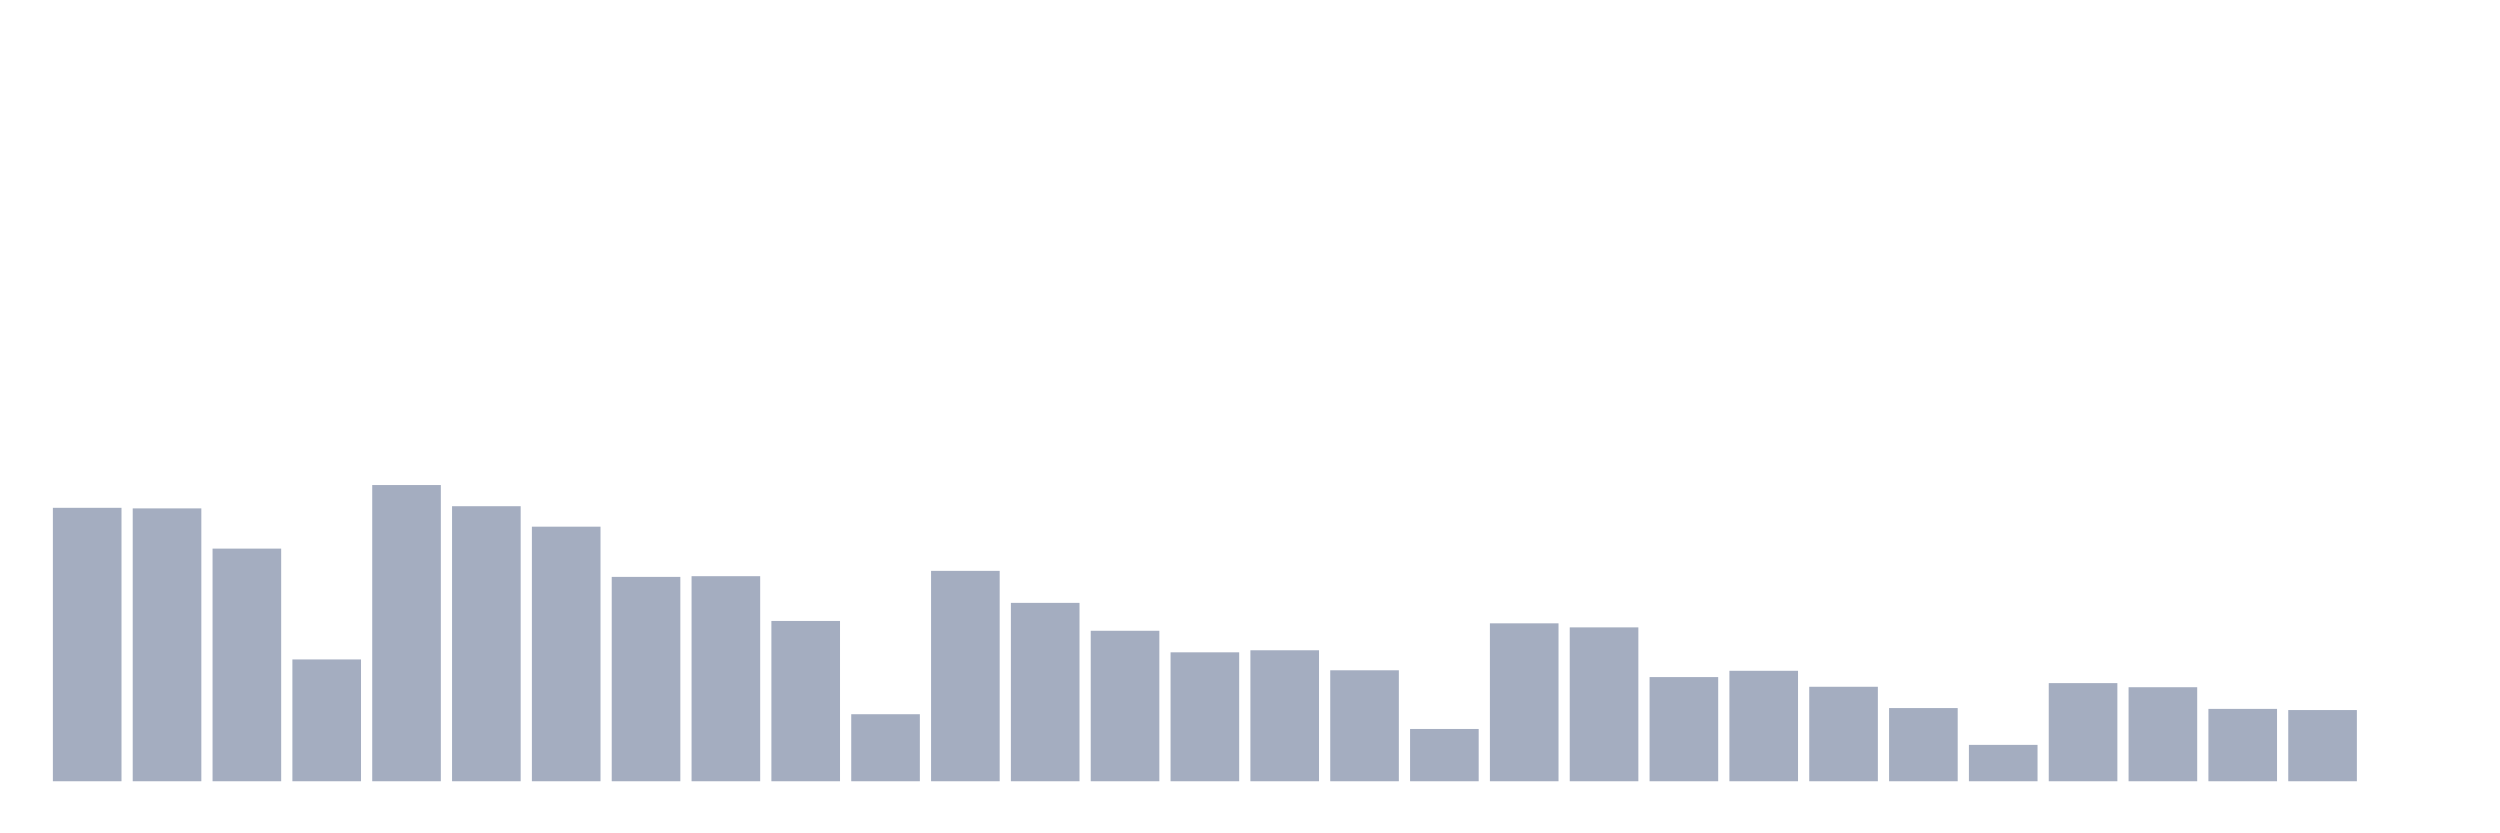 <svg xmlns="http://www.w3.org/2000/svg" viewBox="0 0 480 160"><g transform="translate(10,10)"><rect class="bar" x="0.153" width="13.175" y="87.5" height="52.5" fill="rgb(164,173,192)"></rect><rect class="bar" x="15.482" width="13.175" y="87.611" height="52.389" fill="rgb(164,173,192)"></rect><rect class="bar" x="30.81" width="13.175" y="95.333" height="44.667" fill="rgb(164,173,192)"></rect><rect class="bar" x="46.138" width="13.175" y="116.613" height="23.387" fill="rgb(164,173,192)"></rect><rect class="bar" x="61.466" width="13.175" y="83.128" height="56.872" fill="rgb(164,173,192)"></rect><rect class="bar" x="76.794" width="13.175" y="87.192" height="52.808" fill="rgb(164,173,192)"></rect><rect class="bar" x="92.123" width="13.175" y="91.121" height="48.879" fill="rgb(164,173,192)"></rect><rect class="bar" x="107.451" width="13.175" y="100.764" height="39.236" fill="rgb(164,173,192)"></rect><rect class="bar" x="122.779" width="13.175" y="100.628" height="39.372" fill="rgb(164,173,192)"></rect><rect class="bar" x="138.107" width="13.175" y="109.224" height="30.776" fill="rgb(164,173,192)"></rect><rect class="bar" x="153.436" width="13.175" y="127.131" height="12.869" fill="rgb(164,173,192)"></rect><rect class="bar" x="168.764" width="13.175" y="99.606" height="40.394" fill="rgb(164,173,192)"></rect><rect class="bar" x="184.092" width="13.175" y="105.751" height="34.249" fill="rgb(164,173,192)"></rect><rect class="bar" x="199.42" width="13.175" y="111.108" height="28.892" fill="rgb(164,173,192)"></rect><rect class="bar" x="214.748" width="13.175" y="115.246" height="24.754" fill="rgb(164,173,192)"></rect><rect class="bar" x="230.077" width="13.175" y="114.852" height="25.148" fill="rgb(164,173,192)"></rect><rect class="bar" x="245.405" width="13.175" y="118.695" height="21.305" fill="rgb(164,173,192)"></rect><rect class="bar" x="260.733" width="13.175" y="129.963" height="10.037" fill="rgb(164,173,192)"></rect><rect class="bar" x="276.061" width="13.175" y="109.68" height="30.32" fill="rgb(164,173,192)"></rect><rect class="bar" x="291.39" width="13.175" y="110.456" height="29.544" fill="rgb(164,173,192)"></rect><rect class="bar" x="306.718" width="13.175" y="120" height="20" fill="rgb(164,173,192)"></rect><rect class="bar" x="322.046" width="13.175" y="118.793" height="21.207" fill="rgb(164,173,192)"></rect><rect class="bar" x="337.374" width="13.175" y="121.86" height="18.14" fill="rgb(164,173,192)"></rect><rect class="bar" x="352.702" width="13.175" y="125.948" height="14.052" fill="rgb(164,173,192)"></rect><rect class="bar" x="368.031" width="13.175" y="133.017" height="6.983" fill="rgb(164,173,192)"></rect><rect class="bar" x="383.359" width="13.175" y="121.158" height="18.842" fill="rgb(164,173,192)"></rect><rect class="bar" x="398.687" width="13.175" y="121.946" height="18.054" fill="rgb(164,173,192)"></rect><rect class="bar" x="414.015" width="13.175" y="126.108" height="13.892" fill="rgb(164,173,192)"></rect><rect class="bar" x="429.344" width="13.175" y="126.33" height="13.67" fill="rgb(164,173,192)"></rect><rect class="bar" x="444.672" width="13.175" y="140" height="0" fill="rgb(164,173,192)"></rect></g></svg>